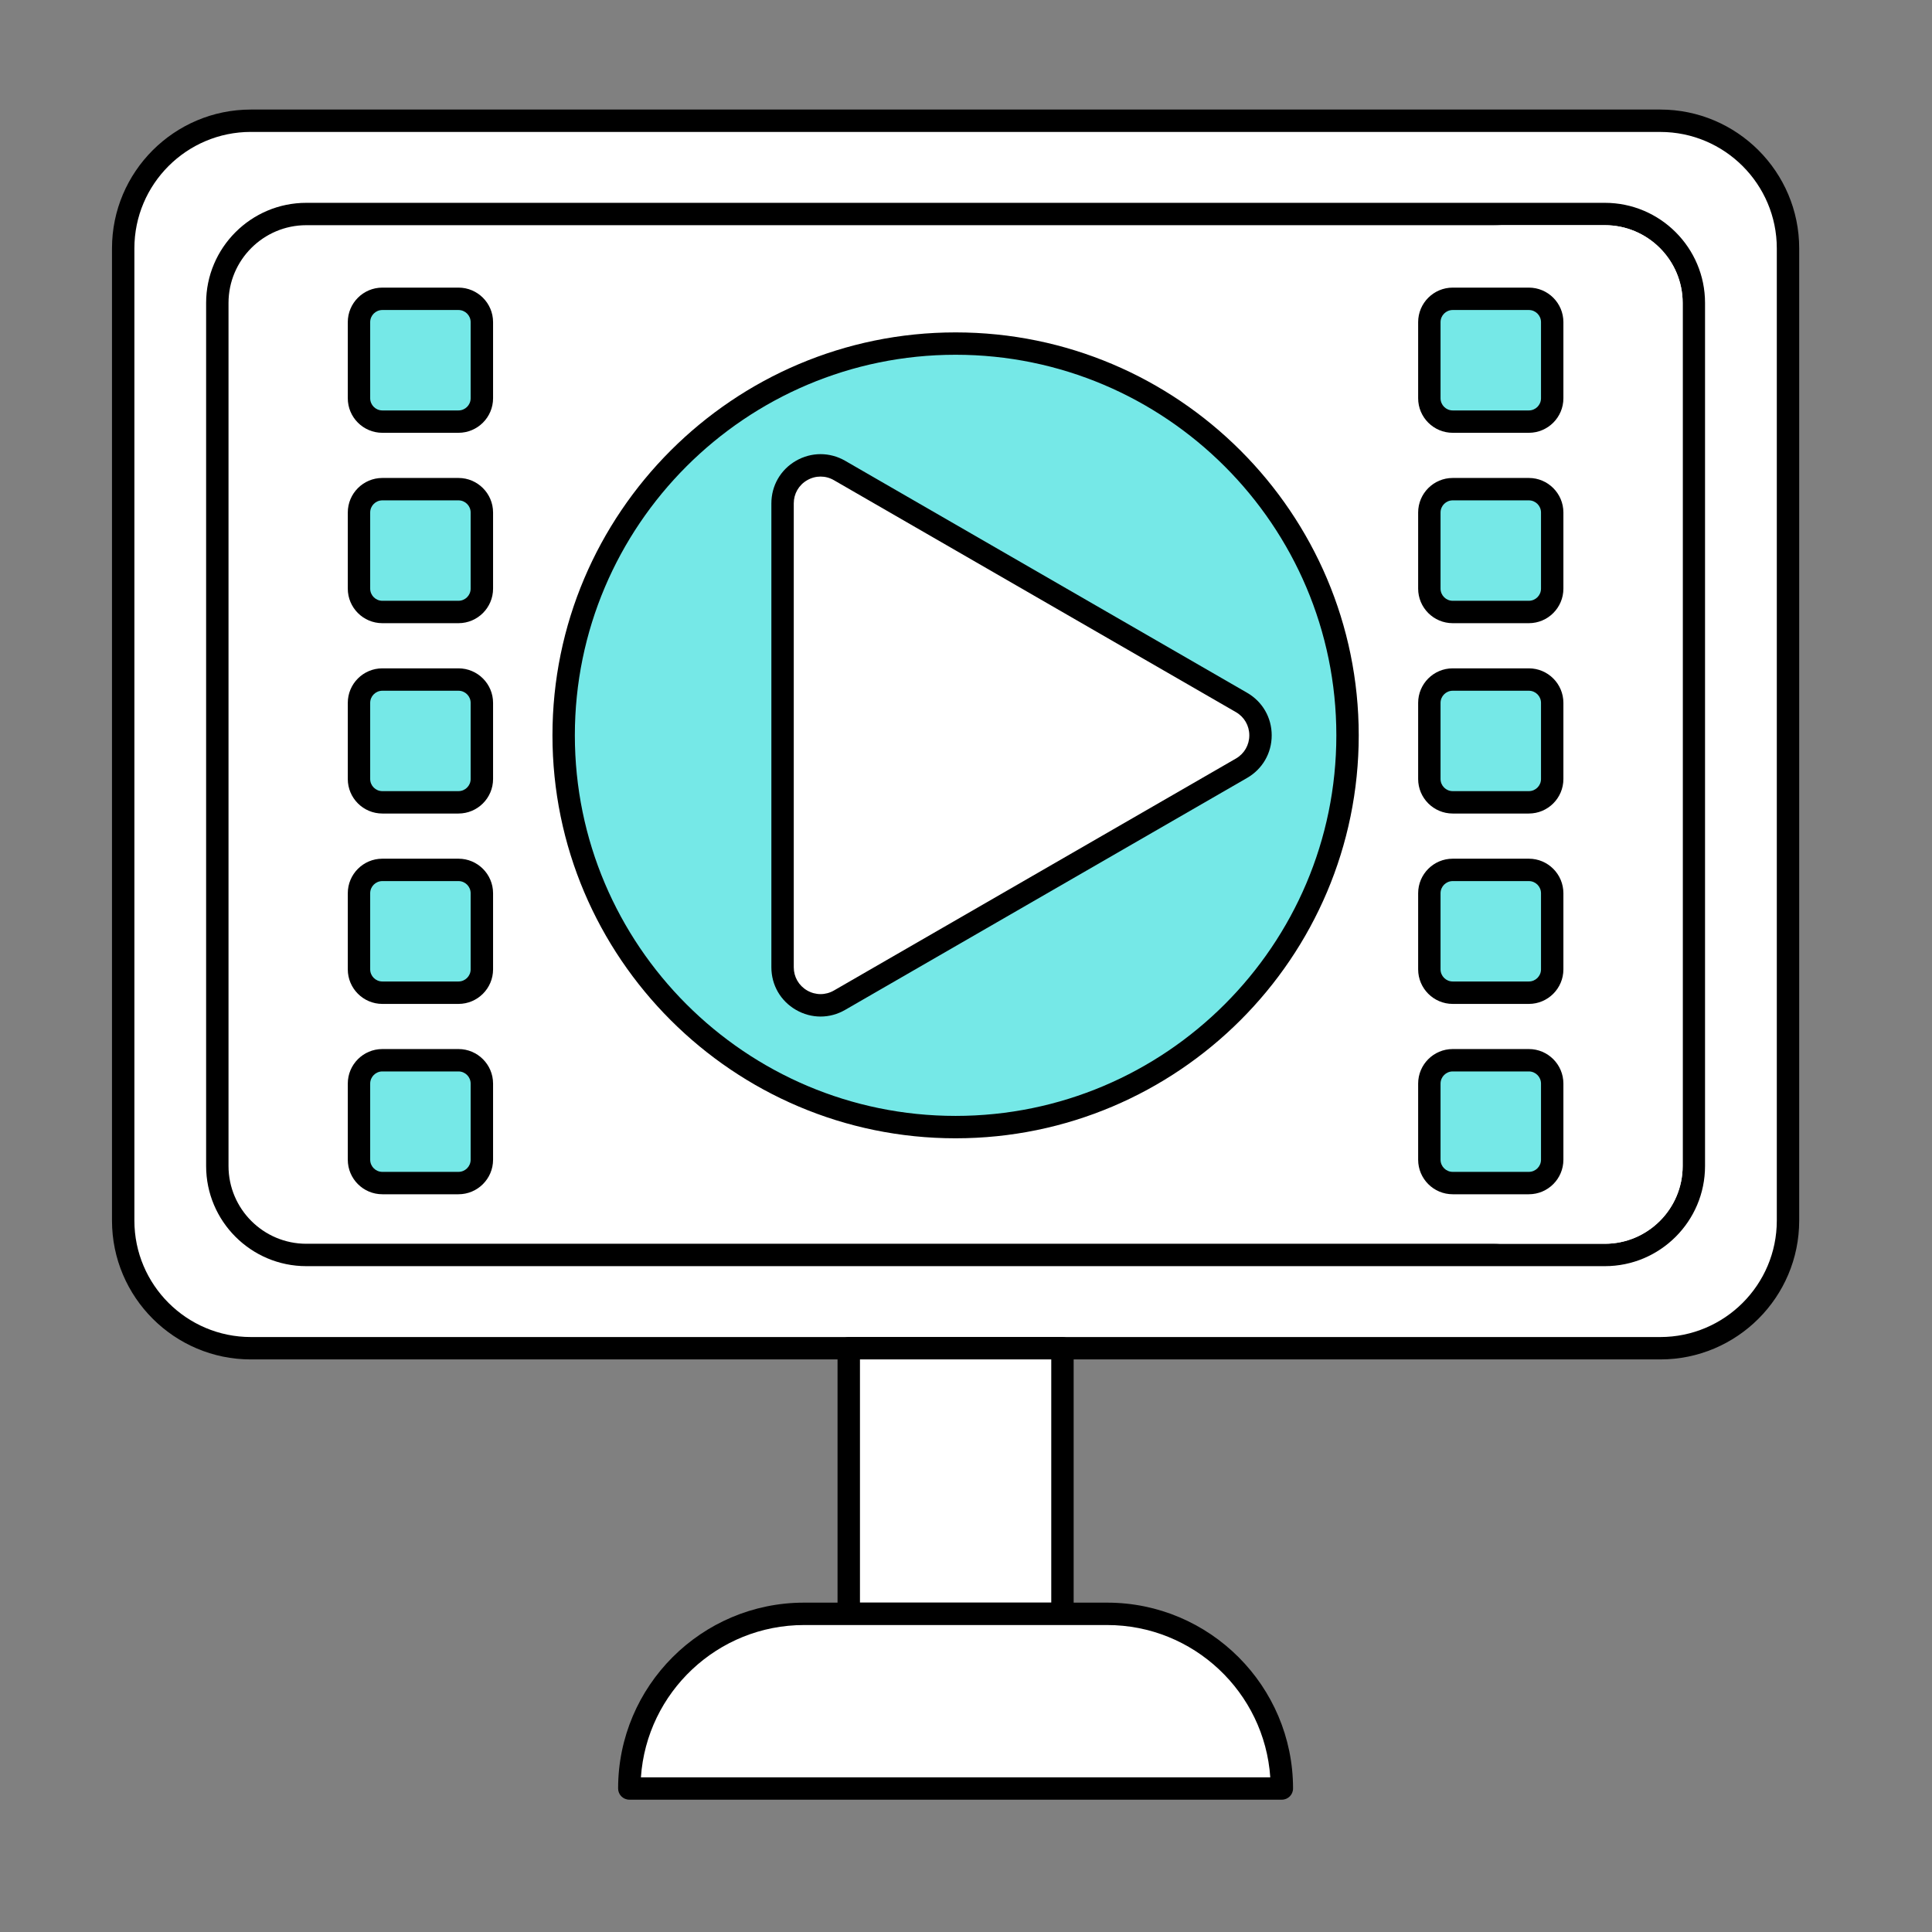 <svg width="61" height="61" viewBox="0 0 61 61" fill="none" xmlns="http://www.w3.org/2000/svg">
<rect x="0" y="0" width="61" height="61" fill="#808080" stroke="none"/>
<path d="M52.422 42.568H7.921C5.694 42.568 3.889 40.764 3.889 38.538V7.842C3.889 5.616 5.694 3.812 7.921 3.812H52.421C54.648 3.812 56.453 5.616 56.453 7.842V38.538C56.453 40.764 54.648 42.568 52.422 42.568Z" fill="white"/>
<path d="M52.422 42.922H7.921C5.503 42.922 3.536 40.956 3.536 38.538V7.842C3.536 5.425 5.503 3.459 7.921 3.459H52.421C54.84 3.459 56.807 5.425 56.807 7.842V38.538C56.807 40.956 54.84 42.922 52.422 42.922ZM7.921 4.165C5.893 4.165 4.243 5.814 4.243 7.842V38.538C4.243 40.566 5.893 42.215 7.921 42.215H52.421C54.45 42.215 56.1 40.566 56.1 38.538V7.842C56.1 5.815 54.45 4.166 52.421 4.166H7.921V4.165Z" fill="black"/>
<path d="M20.319 6.757H9.672C8.12 6.757 6.862 8.014 6.862 9.565V36.815C6.862 38.366 8.12 39.623 9.672 39.623H50.671C52.223 39.623 53.481 38.366 53.481 36.815V9.565C53.481 8.014 52.223 6.757 50.671 6.757H23.524H20.319Z" fill="white"/>
<path fill-rule="evenodd" clip-rule="evenodd" d="M50.671 39.977H9.671C7.927 39.977 6.508 38.559 6.508 36.815V9.565C6.508 7.822 7.927 6.404 9.671 6.404H20.319H50.671C52.415 6.404 53.834 7.822 53.834 9.565V36.815C53.834 38.559 52.415 39.977 50.671 39.977ZM9.671 7.11H20.319H50.671C52.025 7.11 53.127 8.212 53.127 9.565V36.815C53.127 38.169 52.025 39.27 50.671 39.27H9.671C8.317 39.27 7.215 38.169 7.215 36.815V9.565C7.215 8.212 8.317 7.11 9.671 7.11Z" fill="black"/>
<path d="M33.545 42.568H26.798V50.954H33.545V42.568Z" fill="white"/>
<path d="M33.545 51.308H26.798C26.603 51.308 26.444 51.15 26.444 50.954V42.569C26.444 42.373 26.603 42.215 26.798 42.215H33.545C33.74 42.215 33.899 42.373 33.899 42.569V50.954C33.899 51.15 33.74 51.308 33.545 51.308ZM27.152 50.601H33.192V42.922H27.152V50.601Z" fill="black"/>
<path d="M31.928 56.469H40.473C40.473 53.423 38.003 50.954 34.956 50.954H25.387C22.34 50.954 19.87 53.423 19.87 56.469H28.729H31.928Z" fill="white"/>
<path fill-rule="evenodd" clip-rule="evenodd" d="M40.473 56.822H28.729H19.87C19.675 56.822 19.516 56.664 19.516 56.469C19.516 53.233 22.15 50.601 25.387 50.601H34.956C38.193 50.601 40.826 53.233 40.826 56.469C40.826 56.664 40.668 56.822 40.473 56.822ZM40.107 56.116H28.729H20.236C20.418 53.434 22.659 51.308 25.387 51.308H34.956C37.684 51.308 39.925 53.434 40.107 56.116Z" fill="black"/>
<path d="M50.672 7.11H47.136C48.489 7.11 49.592 8.211 49.592 9.565V36.815C49.592 38.17 48.489 39.27 47.136 39.27H50.672C52.025 39.27 53.128 38.17 53.128 36.815V9.565C53.128 8.211 52.025 7.11 50.672 7.11Z" fill="white"/>
<path d="M30.171 35.586C37.006 35.586 42.546 30.049 42.546 23.217C42.546 16.386 37.006 10.848 30.171 10.848C23.337 10.848 17.796 16.386 17.796 23.217C17.796 30.049 23.337 35.586 30.171 35.586Z" fill="#75E8E7"/>
<path d="M30.171 35.94C23.153 35.94 17.443 30.233 17.443 23.217C17.443 16.202 23.153 10.495 30.171 10.495C37.19 10.495 42.9 16.202 42.9 23.217C42.9 30.233 37.19 35.94 30.171 35.94ZM30.171 11.201C23.543 11.201 18.15 16.592 18.15 23.217C18.15 29.843 23.543 35.233 30.171 35.233C36.8 35.233 42.193 29.843 42.193 23.217C42.193 16.592 36.8 11.201 30.171 11.201Z" fill="black"/>
<path d="M39.199 22.178L26.509 14.855C25.709 14.394 24.709 14.971 24.709 15.894V30.541C24.709 31.464 25.709 32.041 26.509 31.579L39.199 24.256C39.999 23.794 39.999 22.64 39.199 22.178Z" fill="white"/>
<path d="M25.908 32.096C25.641 32.096 25.375 32.026 25.131 31.885C24.645 31.604 24.355 31.102 24.355 30.541V15.894C24.355 15.333 24.645 14.83 25.131 14.549C25.618 14.269 26.198 14.269 26.685 14.549L39.375 21.873C39.861 22.153 40.152 22.656 40.152 23.217C40.152 23.778 39.862 24.281 39.375 24.562L26.685 31.885C26.442 32.026 26.175 32.096 25.908 32.096ZM25.908 15.047C25.763 15.047 25.617 15.085 25.485 15.162C25.22 15.314 25.062 15.588 25.062 15.894V30.54C25.062 30.846 25.22 31.12 25.485 31.273C25.75 31.426 26.066 31.426 26.331 31.273L39.022 23.95C39.287 23.797 39.445 23.523 39.445 23.217C39.445 22.911 39.287 22.637 39.022 22.484L26.331 15.162C26.199 15.085 26.054 15.047 25.908 15.047Z" fill="black"/>
<path d="M14.477 13.312H12.072C11.665 13.312 11.335 12.982 11.335 12.575V10.172C11.335 9.765 11.665 9.435 12.072 9.435H14.477C14.884 9.435 15.214 9.765 15.214 10.172V12.575C15.214 12.982 14.884 13.312 14.477 13.312Z" fill="#75E8E7"/>
<path d="M14.476 13.665H12.072C11.47 13.665 10.981 13.176 10.981 12.575V10.171C10.981 9.57 11.47 9.081 12.072 9.081H14.476C15.078 9.081 15.568 9.57 15.568 10.171V12.575C15.568 13.176 15.078 13.665 14.476 13.665ZM12.072 9.788C11.86 9.788 11.688 9.96 11.688 10.171V12.575C11.688 12.787 11.86 12.959 12.072 12.959H14.476C14.688 12.959 14.86 12.787 14.86 12.575V10.171C14.86 9.96 14.688 9.788 14.476 9.788H12.072Z" fill="black"/>
<path d="M14.477 19.323H12.072C11.665 19.323 11.335 18.992 11.335 18.585V16.182C11.335 15.775 11.665 15.445 12.072 15.445H14.477C14.884 15.445 15.214 15.775 15.214 16.182V18.585C15.214 18.992 14.884 19.323 14.477 19.323Z" fill="#75E8E7"/>
<path d="M14.476 19.676H12.072C11.47 19.676 10.981 19.187 10.981 18.585V16.182C10.981 15.581 11.47 15.091 12.072 15.091H14.476C15.078 15.091 15.568 15.581 15.568 16.182V18.585C15.568 19.187 15.078 19.676 14.476 19.676ZM12.072 15.798C11.86 15.798 11.688 15.97 11.688 16.182V18.585C11.688 18.797 11.86 18.969 12.072 18.969H14.476C14.688 18.969 14.86 18.797 14.86 18.585V16.182C14.86 15.97 14.688 15.798 14.476 15.798H12.072Z" fill="black"/>
<path d="M14.477 25.333H12.072C11.665 25.333 11.335 25.003 11.335 24.596V22.192C11.335 21.785 11.665 21.455 12.072 21.455H14.477C14.884 21.455 15.214 21.785 15.214 22.192V24.596C15.214 25.003 14.884 25.333 14.477 25.333Z" fill="#75E8E7"/>
<path d="M14.476 25.686H12.072C11.47 25.686 10.981 25.197 10.981 24.596V22.192C10.981 21.591 11.47 21.102 12.072 21.102H14.476C15.078 21.102 15.568 21.591 15.568 22.192V24.596C15.568 25.197 15.078 25.686 14.476 25.686ZM12.072 21.809C11.86 21.809 11.688 21.981 11.688 22.192V24.596C11.688 24.807 11.86 24.979 12.072 24.979H14.476C14.688 24.979 14.86 24.807 14.86 24.596V22.192C14.86 21.981 14.688 21.809 14.476 21.809H12.072Z" fill="black"/>
<path d="M14.477 31.343H12.072C11.665 31.343 11.335 31.013 11.335 30.606V28.203C11.335 27.796 11.665 27.465 12.072 27.465H14.477C14.884 27.465 15.214 27.796 15.214 28.203V30.606C15.214 31.013 14.884 31.343 14.477 31.343Z" fill="#75E8E7"/>
<path d="M14.476 31.697H12.072C11.47 31.697 10.981 31.207 10.981 30.606V28.203C10.981 27.601 11.47 27.112 12.072 27.112H14.476C15.078 27.112 15.568 27.601 15.568 28.203V30.606C15.568 31.207 15.078 31.697 14.476 31.697ZM12.072 27.819C11.86 27.819 11.688 27.991 11.688 28.202V30.606C11.688 30.817 11.86 30.989 12.072 30.989H14.476C14.688 30.989 14.86 30.817 14.86 30.606V28.203C14.86 27.991 14.688 27.819 14.476 27.819H12.072V27.819Z" fill="black"/>
<path d="M14.477 37.353H12.072C11.665 37.353 11.335 37.023 11.335 36.616V34.213C11.335 33.806 11.665 33.476 12.072 33.476H14.477C14.884 33.476 15.214 33.806 15.214 34.213V36.616C15.214 37.023 14.884 37.353 14.477 37.353Z" fill="#75E8E7"/>
<path d="M14.476 37.707H12.072C11.47 37.707 10.981 37.218 10.981 36.616V34.213C10.981 33.611 11.47 33.122 12.072 33.122H14.476C15.078 33.122 15.568 33.611 15.568 34.213V36.616C15.568 37.218 15.078 37.707 14.476 37.707ZM12.072 33.829C11.86 33.829 11.688 34.002 11.688 34.213V36.616C11.688 36.828 11.86 37 12.072 37H14.476C14.688 37 14.86 36.828 14.86 36.616V34.213C14.86 34.001 14.688 33.829 14.476 33.829H12.072V33.829Z" fill="black"/>
<path d="M48.271 13.312H45.867C45.459 13.312 45.129 12.982 45.129 12.575V10.172C45.129 9.765 45.459 9.435 45.867 9.435H48.271C48.679 9.435 49.009 9.765 49.009 10.172V12.575C49.009 12.982 48.679 13.312 48.271 13.312Z" fill="#75E8E7"/>
<path d="M48.271 13.665H45.867C45.265 13.665 44.776 13.176 44.776 12.575V10.171C44.776 9.57 45.265 9.081 45.867 9.081H48.271C48.873 9.081 49.362 9.57 49.362 10.171V12.575C49.362 13.176 48.873 13.665 48.271 13.665ZM45.867 9.788C45.655 9.788 45.483 9.96 45.483 10.171V12.575C45.483 12.787 45.655 12.959 45.867 12.959H48.271C48.483 12.959 48.655 12.787 48.655 12.575V10.171C48.655 9.96 48.483 9.788 48.271 9.788H45.867Z" fill="black"/>
<path d="M48.271 19.323H45.867C45.459 19.323 45.129 18.992 45.129 18.585V16.182C45.129 15.775 45.459 15.445 45.867 15.445H48.271C48.679 15.445 49.009 15.775 49.009 16.182V18.585C49.009 18.992 48.679 19.323 48.271 19.323Z" fill="#75E8E7"/>
<path d="M48.271 19.676H45.867C45.265 19.676 44.776 19.187 44.776 18.585V16.182C44.776 15.581 45.265 15.091 45.867 15.091H48.271C48.873 15.091 49.362 15.581 49.362 16.182V18.585C49.362 19.187 48.873 19.676 48.271 19.676ZM45.867 15.798C45.655 15.798 45.483 15.97 45.483 16.182V18.585C45.483 18.797 45.655 18.969 45.867 18.969H48.271C48.483 18.969 48.655 18.797 48.655 18.585V16.182C48.655 15.97 48.483 15.798 48.271 15.798H45.867Z" fill="black"/>
<path d="M48.271 25.333H45.867C45.459 25.333 45.129 25.003 45.129 24.596V22.192C45.129 21.785 45.459 21.455 45.867 21.455H48.271C48.679 21.455 49.009 21.785 49.009 22.192V24.596C49.009 25.003 48.679 25.333 48.271 25.333Z" fill="#75E8E7"/>
<path d="M48.271 25.686H45.867C45.265 25.686 44.776 25.197 44.776 24.596V22.192C44.776 21.591 45.265 21.102 45.867 21.102H48.271C48.873 21.102 49.362 21.591 49.362 22.192V24.596C49.362 25.197 48.873 25.686 48.271 25.686ZM45.867 21.809C45.655 21.809 45.483 21.981 45.483 22.192V24.596C45.483 24.807 45.655 24.979 45.867 24.979H48.271C48.483 24.979 48.655 24.807 48.655 24.596V22.192C48.655 21.981 48.483 21.809 48.271 21.809H45.867Z" fill="black"/>
<path d="M48.271 31.343H45.867C45.459 31.343 45.129 31.013 45.129 30.606V28.203C45.129 27.796 45.459 27.465 45.867 27.465H48.271C48.679 27.465 49.009 27.796 49.009 28.203V30.606C49.009 31.013 48.679 31.343 48.271 31.343Z" fill="#75E8E7"/>
<path d="M48.271 31.697H45.867C45.265 31.697 44.776 31.207 44.776 30.606V28.203C44.776 27.601 45.265 27.112 45.867 27.112H48.271C48.873 27.112 49.362 27.601 49.362 28.203V30.606C49.362 31.207 48.873 31.697 48.271 31.697ZM45.867 27.819C45.655 27.819 45.483 27.991 45.483 28.202V30.606C45.483 30.817 45.655 30.989 45.867 30.989H48.271C48.483 30.989 48.655 30.817 48.655 30.606V28.203C48.655 27.991 48.483 27.819 48.271 27.819H45.867V27.819Z" fill="black"/>
<path d="M48.271 37.353H45.867C45.459 37.353 45.129 37.023 45.129 36.616V34.213C45.129 33.806 45.459 33.476 45.867 33.476H48.271C48.679 33.476 49.009 33.806 49.009 34.213V36.616C49.009 37.023 48.679 37.353 48.271 37.353Z" fill="#75E8E7"/>
<path d="M48.271 37.707H45.867C45.265 37.707 44.776 37.218 44.776 36.616V34.213C44.776 33.611 45.265 33.122 45.867 33.122H48.271C48.873 33.122 49.362 33.611 49.362 34.213V36.616C49.362 37.218 48.873 37.707 48.271 37.707ZM45.867 33.829C45.655 33.829 45.483 34.002 45.483 34.213V36.616C45.483 36.828 45.655 37 45.867 37H48.271C48.483 37 48.655 36.828 48.655 36.616V34.213C48.655 34.001 48.483 33.829 48.271 33.829H45.867V33.829Z" fill="black"/>
</svg>
